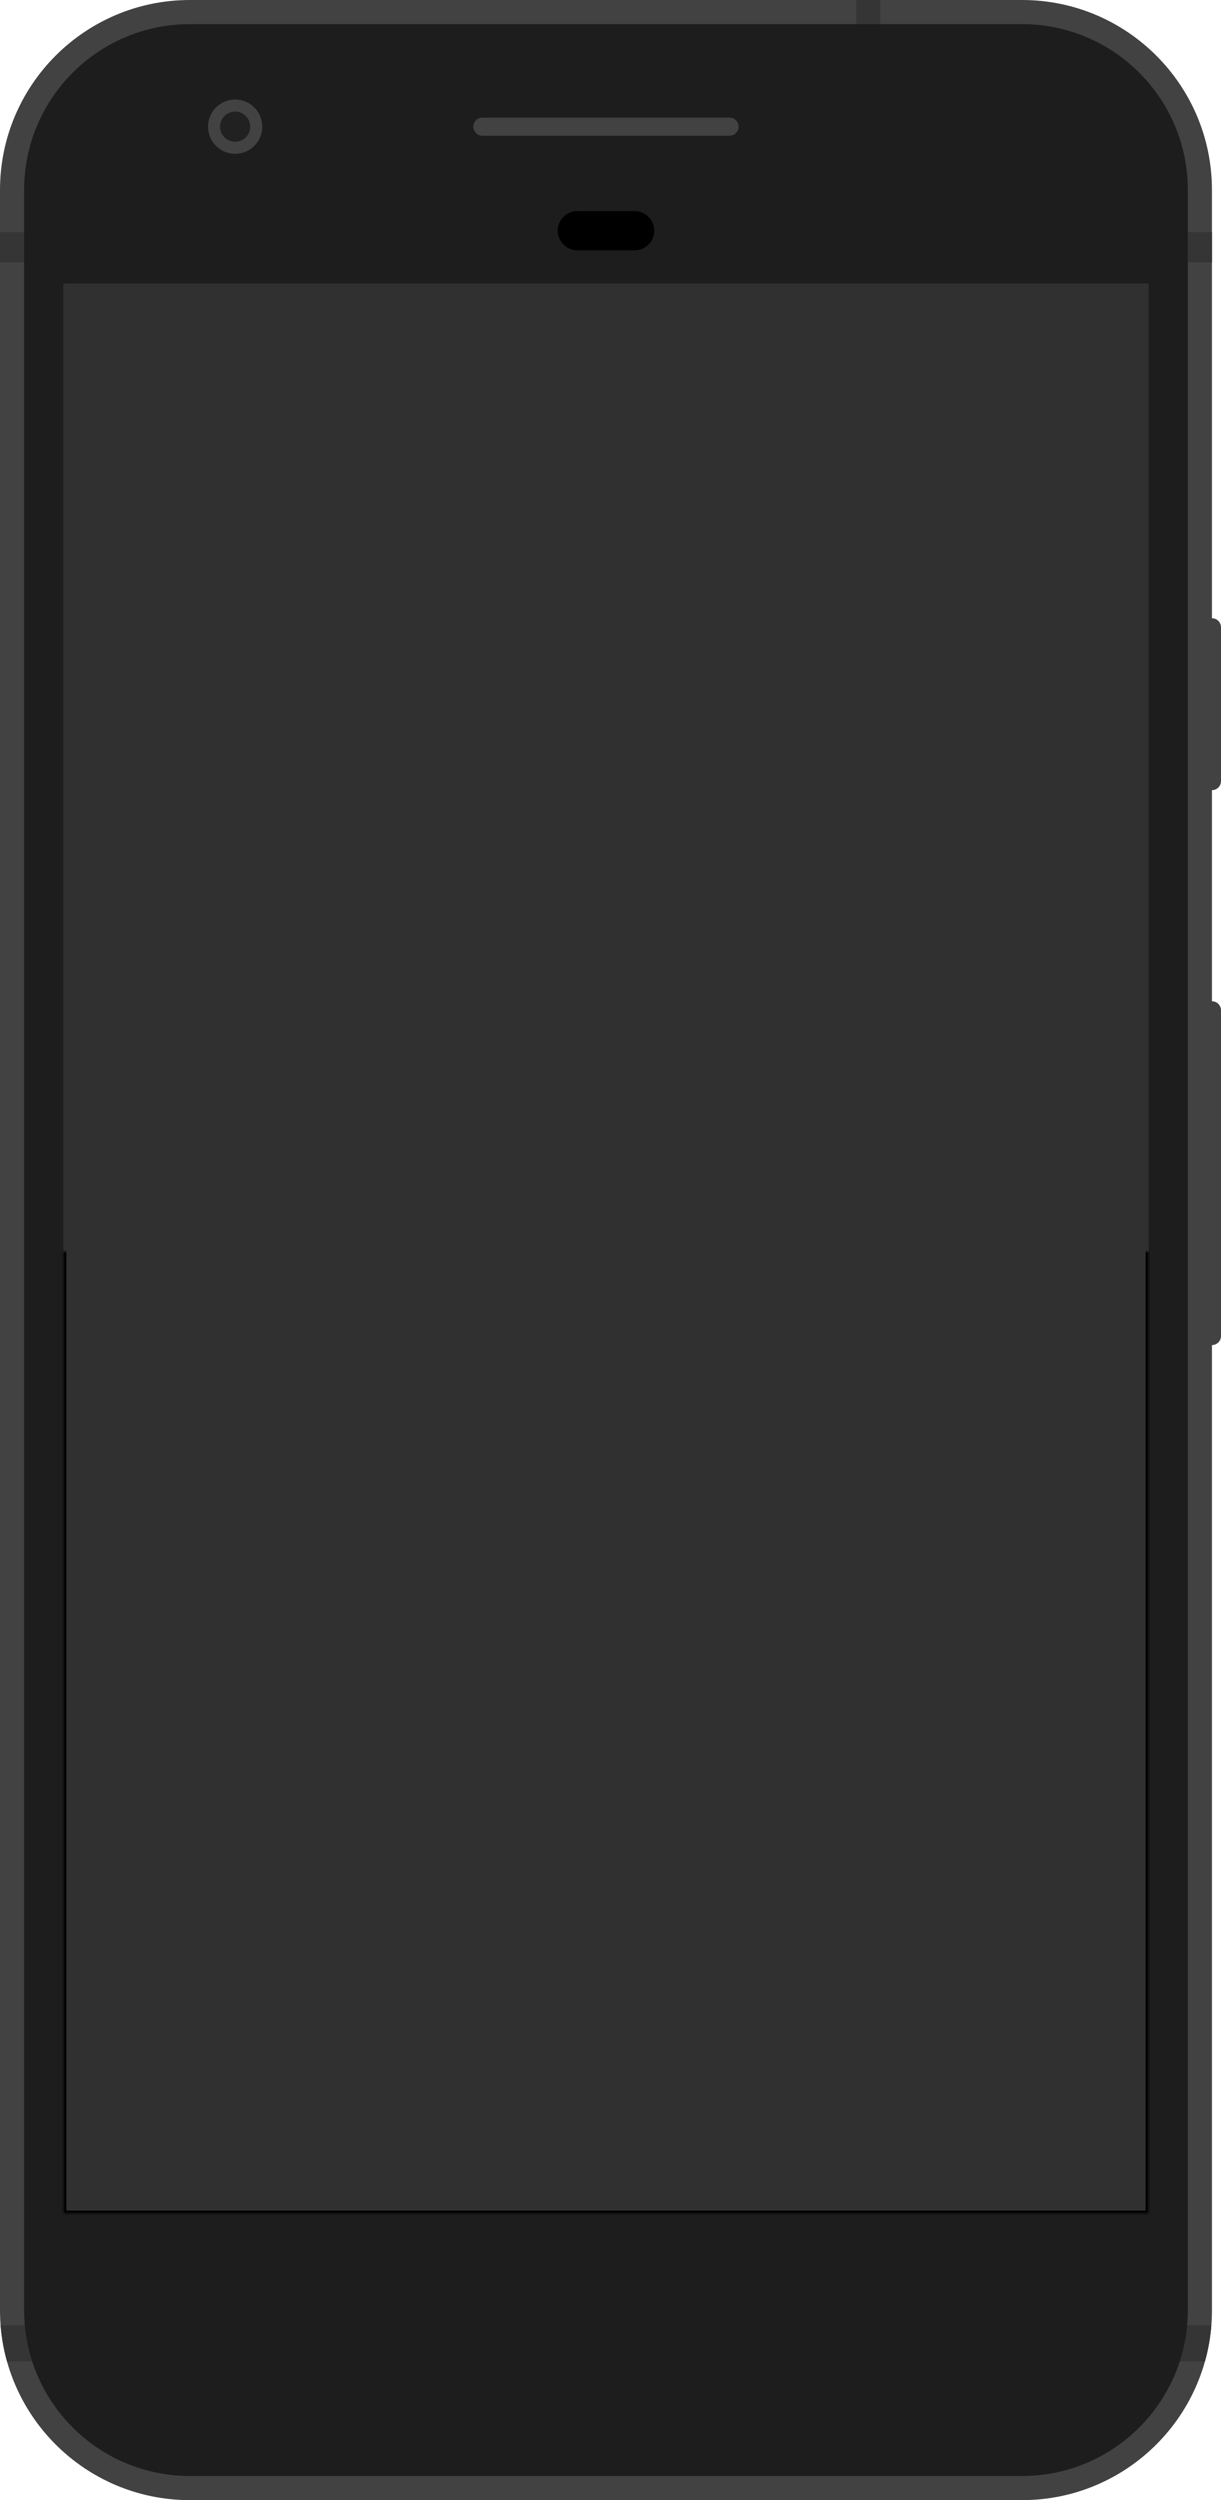 <svg width="405" height="829" viewBox="0 0 405 829" version="1.1" xmlns="http://www.w3.org/2000/svg" xmlns:xlink="http://www.w3.org/1999/xlink" xmlns:figma="http://www.figma.com/figma/ns">
<title>Pixel quite black</title>
<desc>Created using Figma</desc>
<g id="Canvas" transform="translate(-909 415)" figma:type="canvas">
<g id="Pixel quite black" style="mix-blend-mode:normal;" figma:type="frame">
<g id="body" style="mix-blend-mode:normal;" figma:type="vector">
<use xlink:href="#path0_fill" transform="translate(909 -415)" fill="#424242" style="mix-blend-mode:normal;"/>
</g>
<g id="lines" style="mix-blend-mode:normal;" figma:type="vector">
<use xlink:href="#path1_fill" transform="translate(909 -415)" fill="#353535" style="mix-blend-mode:normal;"/>
<use xlink:href="#path2_fill" transform="translate(909 -415)" fill="#353535" style="mix-blend-mode:normal;"/>
</g>
<g id="face" style="mix-blend-mode:normal;" figma:type="rounded-rectangle">
<use xlink:href="#path3_fill" transform="translate(917 -407)" fill="#1D1D1D" style="mix-blend-mode:normal;"/>
</g>
<g id="screen" style="mix-blend-mode:normal;" figma:type="rounded-rectangle">
<use xlink:href="#path4_fill" transform="translate(930 -321)" fill="#303030" style="mix-blend-mode:normal;"/>
<mask id="mask0_outline_ins">
<use xlink:href="#path4_fill" fill="white" transform="translate(930 -321)"/>
</mask>
<g mask="url(#mask0_outline_ins)">
<use xlink:href="#path5_stroke_2x" transform="translate(930 -321)" style="mix-blend-mode:normal;"/>
</g>
</g>
<g id="sensor" style="mix-blend-mode:normal;" figma:type="rounded-rectangle">
<use xlink:href="#path6_fill" transform="translate(1094 -345)" style="mix-blend-mode:normal;"/>
</g>
<g id="earpiece" style="mix-blend-mode:normal;" figma:type="rounded-rectangle">
<use xlink:href="#path7_fill" transform="translate(1066 -376)" fill="#424242" style="mix-blend-mode:normal;"/>
</g>
<g id="cam frame" style="mix-blend-mode:normal;" figma:type="ellipse">
<use xlink:href="#path8_fill" transform="translate(978 -382)" fill="#424242" style="mix-blend-mode:normal;"/>
</g>
<g id="lens" style="mix-blend-mode:normal;" figma:type="ellipse">
<use xlink:href="#path9_fill" transform="translate(982 -378)" fill="#212121" style="mix-blend-mode:normal;"/>
</g>
</g>
</g>
<defs>
<path id="path0_fill" fill-rule="evenodd" d="M 339 0L 63 0C 28.206 0 0 28.206 0 63L 0 766C 0 800.794 28.206 829 63 829L 339 829C 373.794 829 402 800.794 402 766L 402 446C 403.657 446 405 444.657 405 443L 405 335C 405 333.343 403.657 332 402 332L 402 262C 403.657 262 405 260.657 405 259L 405 208C 405 206.343 403.657 205 402 205L 402 63C 402 28.206 373.794 0 339 0Z"/>
<path id="path1_fill" d="M 284 0L 284 77L 0 77L 0 87L 402 87L 402 77L 292 77L 292 0L 284 0Z"/>
<path id="path2_fill" d="M 401.804 771L 0.196 771C 0.519 775.124 1.24 779.137 2.32 783L 399.68 783C 400.76 779.137 401.481 775.124 401.804 771Z"/>
<path id="path3_fill" d="M 0 55C 0 24.624 24.624 0 55 0L 331 0C 361.376 0 386 24.624 386 55L 386 758C 386 788.376 361.376 813 331 813L 55 813C 24.624 813 0 788.376 0 758L 0 55Z"/>
<path id="path4_fill" d="M 0 0L 360 0L 360 640L 0 640L 0 0Z"/>
<path id="path5_stroke_2x" d="M 0 0L 0 -1L -1 -1L -1 0L 0 0ZM 360 0L 361 0L 361 -1L 360 -1L 360 0ZM 360 640L 360 641L 361 641L 361 640L 360 640ZM 0 640L -1 640L -1 641L 0 641L 0 640ZM 0 1L 360 1L 360 -1L 0 -1L 0 1ZM 359 0L 359 640L 361 640L 361 0L 359 0ZM 360 639L 0 639L 0 641L 360 641L 360 639ZM 1 640L 1 0L -1 0L -1 640L 1 640Z"/>
<path id="path6_fill" d="M 0 6.5C 0 2.91 2.91 0 6.5 0L 25.5 0C 29.09 0 32 2.91 32 6.5C 32 10.09 29.09 13 25.5 13L 6.5 13C 2.91 13 0 10.09 0 6.5Z"/>
<path id="path7_fill" d="M 0 3C 0 1.343 1.343 0 3 0L 85 0C 86.657 0 88 1.343 88 3C 88 4.657 86.657 6 85 6L 3 6C 1.343 6 0 4.657 0 3Z"/>
<path id="path8_fill" d="M 18 9C 18 13.971 13.971 18 9 18C 4.029 18 0 13.971 0 9C 0 4.029 4.029 0 9 0C 13.971 0 18 4.029 18 9Z"/>
<path id="path9_fill" d="M 10 5C 10 7.761 7.761 10 5 10C 2.239 10 0 7.761 0 5C 0 2.239 2.239 0 5 0C 7.761 0 10 2.239 10 5Z"/>
</defs>
</svg>

